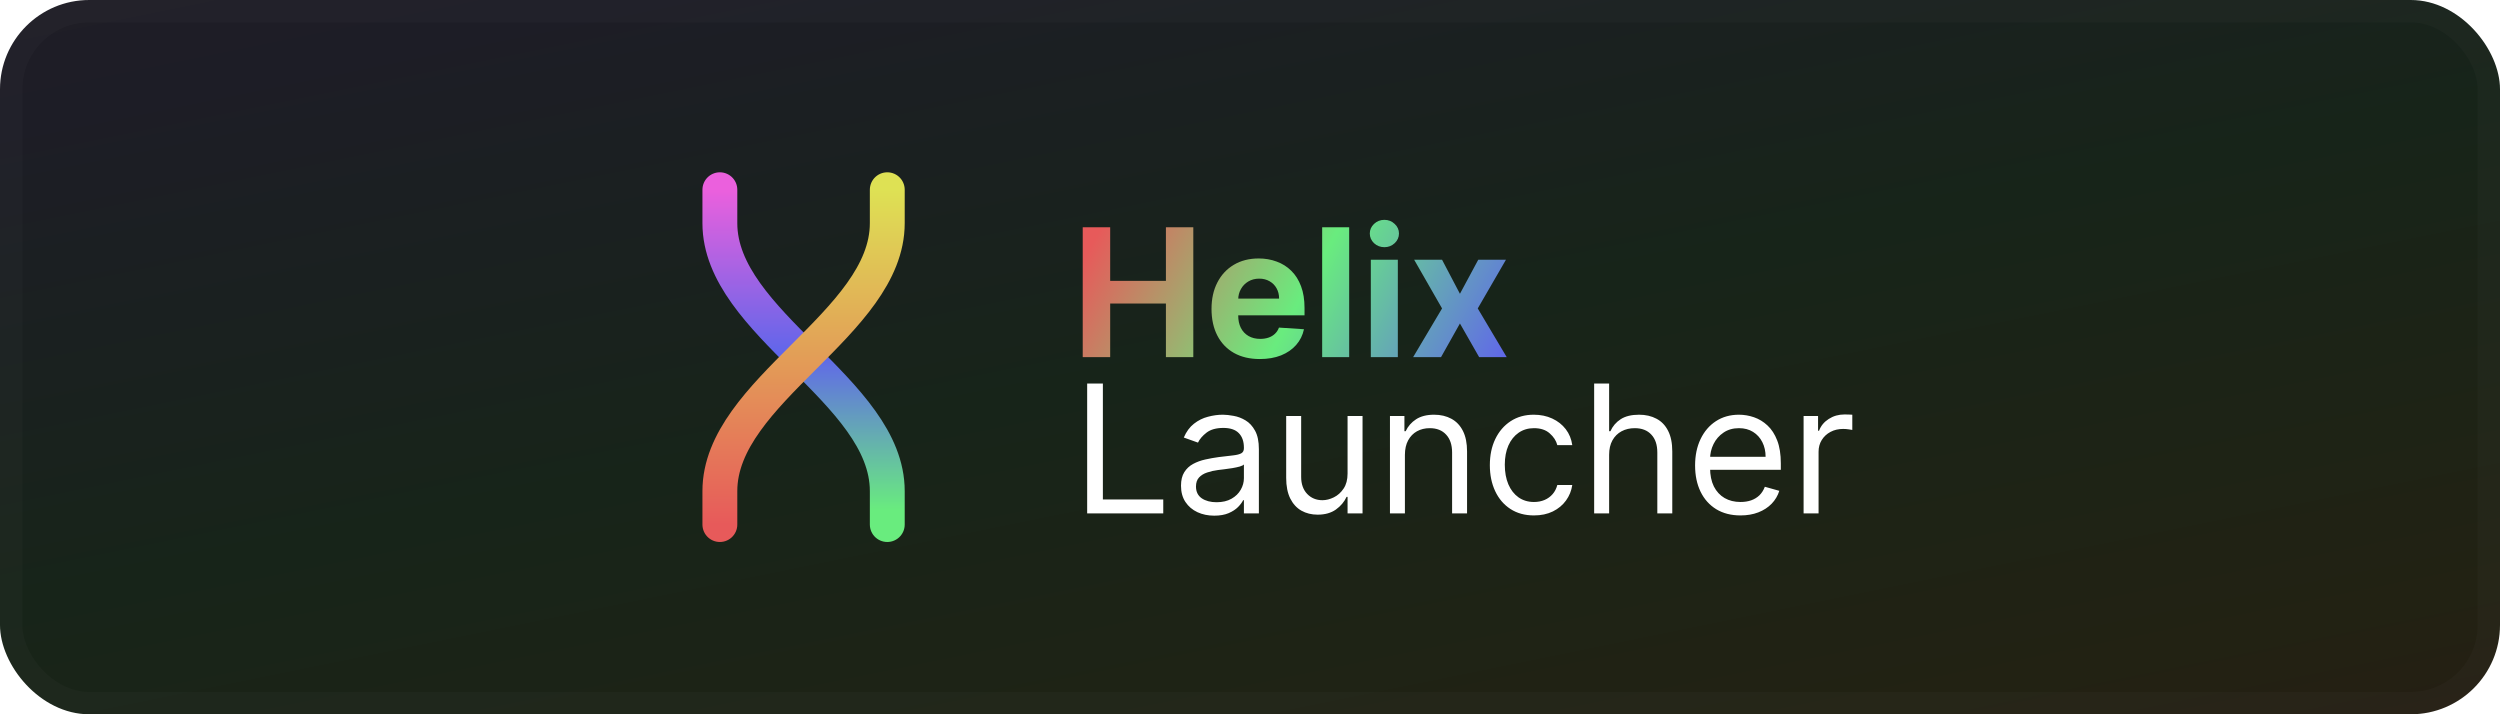 <svg width="112" height="32" viewBox="0 0 112 32" fill="none" xmlns="http://www.w3.org/2000/svg">
<rect width="112" height="32" rx="4" fill="url(#paint0_linear_5_20)"/>
<g filter="url(#filter0_dii_5_20)">
<path d="M39.75 23.5C39.75 23 39.75 24.4 39.75 22C39.75 17.5 32.25 14.5 32.25 10C32.25 7.6 32.25 9.25 32.25 8.5" stroke="url(#paint1_linear_5_20)" stroke-width="1.562" stroke-linecap="round"/>
</g>
<g filter="url(#filter1_dii_5_20)">
<path d="M32.25 23.5C32.25 23 32.25 24.4 32.25 22C32.25 17.5 39.75 14.5 39.75 10C39.75 7.6 39.75 9.25 39.75 8.5" stroke="url(#paint2_linear_5_20)" stroke-width="1.562" stroke-linecap="round"/>
</g>
<g filter="url(#filter2_d_5_20)">
<path d="M48.506 16V10.182H49.736V12.582H52.233V10.182H53.46V16H52.233V13.597H49.736V16H48.506ZM56.44 16.085C55.992 16.085 55.605 15.994 55.281 15.812C54.959 15.629 54.711 15.369 54.537 15.034C54.363 14.697 54.276 14.298 54.276 13.838C54.276 13.389 54.363 12.995 54.537 12.656C54.711 12.317 54.956 12.053 55.273 11.864C55.591 11.674 55.964 11.579 56.392 11.579C56.68 11.579 56.948 11.626 57.196 11.719C57.446 11.81 57.664 11.947 57.849 12.131C58.037 12.314 58.183 12.546 58.287 12.824C58.391 13.1 58.443 13.424 58.443 13.796V14.128H54.758V13.378H57.304C57.304 13.204 57.266 13.049 57.19 12.915C57.115 12.78 57.01 12.675 56.875 12.599C56.742 12.522 56.588 12.483 56.412 12.483C56.228 12.483 56.065 12.526 55.923 12.611C55.783 12.694 55.673 12.807 55.594 12.949C55.514 13.089 55.474 13.245 55.472 13.418V14.131C55.472 14.347 55.511 14.533 55.591 14.69C55.672 14.848 55.787 14.969 55.935 15.054C56.082 15.139 56.258 15.182 56.46 15.182C56.595 15.182 56.718 15.163 56.83 15.125C56.941 15.087 57.037 15.03 57.117 14.954C57.196 14.879 57.257 14.786 57.298 14.676L58.418 14.75C58.361 15.019 58.244 15.254 58.068 15.454C57.894 15.653 57.669 15.809 57.392 15.921C57.117 16.03 56.8 16.085 56.44 16.085ZM60.443 10.182V16H59.233V10.182H60.443ZM61.413 16V11.636H62.623V16H61.413ZM62.021 11.074C61.841 11.074 61.686 11.014 61.557 10.895C61.431 10.774 61.367 10.629 61.367 10.46C61.367 10.294 61.431 10.151 61.557 10.031C61.686 9.91 61.841 9.849 62.021 9.849C62.2 9.849 62.354 9.91 62.481 10.031C62.61 10.151 62.674 10.294 62.674 10.46C62.674 10.629 62.61 10.774 62.481 10.895C62.354 11.014 62.2 11.074 62.021 11.074ZM64.604 11.636L65.405 13.162L66.226 11.636H67.467L66.203 13.818L67.501 16H66.266L65.405 14.492L64.558 16H63.308L64.604 13.818L63.354 11.636H64.604Z" fill="url(#paint3_linear_5_20)"/>
<path d="M48.705 23V17.182H49.409V22.375H52.114V23H48.705ZM54.398 23.102C54.121 23.102 53.87 23.05 53.645 22.946C53.419 22.84 53.24 22.688 53.108 22.489C52.975 22.288 52.909 22.046 52.909 21.761C52.909 21.511 52.958 21.309 53.057 21.153C53.155 20.996 53.287 20.873 53.452 20.784C53.617 20.695 53.798 20.629 53.997 20.585C54.198 20.54 54.4 20.504 54.602 20.477C54.867 20.443 55.082 20.418 55.247 20.401C55.414 20.382 55.535 20.35 55.611 20.307C55.688 20.263 55.727 20.188 55.727 20.079V20.057C55.727 19.776 55.651 19.559 55.497 19.403C55.346 19.248 55.115 19.171 54.807 19.171C54.487 19.171 54.236 19.241 54.054 19.381C53.872 19.521 53.744 19.671 53.67 19.829L53.034 19.602C53.148 19.337 53.299 19.131 53.489 18.983C53.68 18.833 53.888 18.729 54.114 18.671C54.341 18.61 54.564 18.579 54.784 18.579C54.924 18.579 55.085 18.597 55.267 18.631C55.451 18.663 55.628 18.73 55.798 18.832C55.971 18.935 56.114 19.089 56.227 19.296C56.341 19.502 56.398 19.778 56.398 20.125V23H55.727V22.409H55.693C55.648 22.504 55.572 22.605 55.466 22.713C55.36 22.821 55.219 22.913 55.043 22.989C54.867 23.064 54.651 23.102 54.398 23.102ZM54.5 22.5C54.765 22.5 54.989 22.448 55.17 22.344C55.354 22.24 55.492 22.105 55.585 21.94C55.68 21.776 55.727 21.602 55.727 21.421V20.807C55.699 20.841 55.636 20.872 55.54 20.901C55.445 20.927 55.335 20.951 55.21 20.972C55.087 20.991 54.967 21.008 54.849 21.023C54.734 21.036 54.64 21.047 54.568 21.057C54.394 21.079 54.231 21.116 54.08 21.168C53.93 21.217 53.809 21.292 53.716 21.392C53.625 21.491 53.58 21.625 53.58 21.796C53.58 22.028 53.666 22.204 53.838 22.324C54.012 22.441 54.233 22.5 54.5 22.5ZM60.371 21.216V18.636H61.042V23H60.371V22.261H60.326C60.224 22.483 60.065 22.671 59.849 22.827C59.633 22.98 59.36 23.057 59.031 23.057C58.758 23.057 58.515 22.997 58.303 22.878C58.091 22.757 57.925 22.575 57.803 22.332C57.682 22.088 57.621 21.78 57.621 21.409V18.636H58.292V21.364C58.292 21.682 58.381 21.936 58.559 22.125C58.739 22.314 58.968 22.409 59.246 22.409C59.413 22.409 59.583 22.366 59.755 22.281C59.929 22.196 60.075 22.065 60.193 21.889C60.312 21.713 60.371 21.489 60.371 21.216ZM62.94 20.375V23H62.27V18.636H62.918V19.318H62.974C63.077 19.097 63.232 18.919 63.44 18.784C63.649 18.648 63.918 18.579 64.247 18.579C64.543 18.579 64.801 18.64 65.023 18.761C65.244 18.881 65.417 19.062 65.54 19.307C65.663 19.549 65.724 19.856 65.724 20.227V23H65.054V20.273C65.054 19.93 64.965 19.663 64.787 19.472C64.609 19.278 64.365 19.182 64.054 19.182C63.84 19.182 63.649 19.228 63.48 19.321C63.313 19.414 63.182 19.549 63.085 19.727C62.989 19.905 62.94 20.121 62.94 20.375ZM68.722 23.091C68.313 23.091 67.961 22.994 67.665 22.801C67.37 22.608 67.143 22.342 66.984 22.003C66.825 21.664 66.745 21.276 66.745 20.841C66.745 20.398 66.826 20.007 66.989 19.668C67.154 19.327 67.383 19.061 67.677 18.869C67.972 18.676 68.317 18.579 68.711 18.579C69.018 18.579 69.294 18.636 69.54 18.75C69.787 18.864 69.988 19.023 70.146 19.227C70.303 19.432 70.4 19.671 70.438 19.943H69.768C69.717 19.744 69.603 19.568 69.427 19.415C69.253 19.259 69.018 19.182 68.722 19.182C68.461 19.182 68.232 19.25 68.035 19.386C67.84 19.521 67.687 19.711 67.577 19.957C67.469 20.202 67.415 20.489 67.415 20.818C67.415 21.155 67.469 21.449 67.575 21.699C67.683 21.949 67.834 22.143 68.029 22.281C68.226 22.419 68.457 22.489 68.722 22.489C68.897 22.489 69.055 22.458 69.197 22.398C69.339 22.337 69.459 22.25 69.558 22.136C69.656 22.023 69.726 21.886 69.768 21.727H70.438C70.4 21.985 70.307 22.217 70.157 22.423C70.009 22.628 69.813 22.791 69.569 22.912C69.326 23.031 69.044 23.091 68.722 23.091ZM72.089 20.375V23H71.418V17.182H72.089V19.318H72.146C72.248 19.093 72.401 18.914 72.606 18.781C72.812 18.647 73.087 18.579 73.43 18.579C73.727 18.579 73.987 18.639 74.211 18.759C74.434 18.876 74.608 19.057 74.731 19.301C74.856 19.544 74.918 19.852 74.918 20.227V23H74.248V20.273C74.248 19.926 74.158 19.658 73.978 19.469C73.8 19.277 73.553 19.182 73.237 19.182C73.017 19.182 72.82 19.228 72.646 19.321C72.473 19.414 72.337 19.549 72.237 19.727C72.138 19.905 72.089 20.121 72.089 20.375ZM77.974 23.091C77.554 23.091 77.191 22.998 76.886 22.812C76.583 22.625 76.349 22.364 76.185 22.028C76.022 21.691 75.94 21.299 75.94 20.852C75.94 20.405 76.022 20.011 76.185 19.671C76.349 19.328 76.579 19.061 76.872 18.869C77.168 18.676 77.512 18.579 77.906 18.579C78.133 18.579 78.358 18.617 78.579 18.693C78.801 18.769 79.003 18.892 79.185 19.062C79.367 19.231 79.511 19.454 79.619 19.733C79.727 20.011 79.781 20.354 79.781 20.761V21.046H76.418V20.466H79.099C79.099 20.22 79.05 20 78.952 19.807C78.855 19.614 78.717 19.461 78.537 19.349C78.359 19.238 78.149 19.182 77.906 19.182C77.639 19.182 77.408 19.248 77.213 19.381C77.02 19.511 76.871 19.682 76.767 19.892C76.663 20.102 76.611 20.328 76.611 20.568V20.954C76.611 21.284 76.668 21.563 76.781 21.793C76.897 22.02 77.057 22.193 77.261 22.312C77.466 22.43 77.704 22.489 77.974 22.489C78.151 22.489 78.31 22.464 78.452 22.415C78.596 22.364 78.72 22.288 78.824 22.188C78.928 22.085 79.008 21.958 79.065 21.807L79.713 21.989C79.645 22.208 79.53 22.401 79.369 22.568C79.208 22.733 79.01 22.862 78.773 22.954C78.536 23.046 78.27 23.091 77.974 23.091ZM80.801 23V18.636H81.449V19.296H81.494C81.574 19.079 81.718 18.904 81.926 18.77C82.135 18.635 82.369 18.568 82.631 18.568C82.68 18.568 82.742 18.569 82.815 18.571C82.889 18.573 82.945 18.576 82.983 18.579V19.261C82.96 19.256 82.908 19.247 82.827 19.236C82.747 19.223 82.663 19.216 82.574 19.216C82.362 19.216 82.172 19.26 82.006 19.349C81.841 19.437 81.71 19.558 81.614 19.713C81.519 19.866 81.472 20.042 81.472 20.239V23H80.801Z" fill="white"/>
</g>
<rect x="0.5" y="0.5" width="111" height="31" rx="3.5" stroke="white" stroke-opacity="0.02"/>
<defs>
<filter id="filter0_dii_5_20" x="30.219" y="6.469" width="11.562" height="19.062" filterUnits="userSpaceOnUse" color-interpolation-filters="sRGB">
<feFlood flood-opacity="0" result="BackgroundImageFix"/>
<feColorMatrix in="SourceAlpha" type="matrix" values="0 0 0 0 0 0 0 0 0 0 0 0 0 0 0 0 0 0 127 0" result="hardAlpha"/>
<feOffset/>
<feGaussianBlur stdDeviation="0.625"/>
<feComposite in2="hardAlpha" operator="out"/>
<feColorMatrix type="matrix" values="0 0 0 0 0 0 0 0 0 0 0 0 0 0 0 0 0 0 0.25 0"/>
<feBlend mode="normal" in2="BackgroundImageFix" result="effect1_dropShadow_5_20"/>
<feBlend mode="normal" in="SourceGraphic" in2="effect1_dropShadow_5_20" result="shape"/>
<feColorMatrix in="SourceAlpha" type="matrix" values="0 0 0 0 0 0 0 0 0 0 0 0 0 0 0 0 0 0 127 0" result="hardAlpha"/>
<feOffset/>
<feGaussianBlur stdDeviation="0.312"/>
<feComposite in2="hardAlpha" operator="arithmetic" k2="-1" k3="1"/>
<feColorMatrix type="matrix" values="0 0 0 0 0 0 0 0 0 0 0 0 0 0 0 0 0 0 0.2 0"/>
<feBlend mode="normal" in2="shape" result="effect2_innerShadow_5_20"/>
<feColorMatrix in="SourceAlpha" type="matrix" values="0 0 0 0 0 0 0 0 0 0 0 0 0 0 0 0 0 0 127 0" result="hardAlpha"/>
<feOffset/>
<feGaussianBlur stdDeviation="0.125"/>
<feComposite in2="hardAlpha" operator="arithmetic" k2="-1" k3="1"/>
<feColorMatrix type="matrix" values="0 0 0 0 1 0 0 0 0 1 0 0 0 0 1 0 0 0 0.3 0"/>
<feBlend mode="normal" in2="effect2_innerShadow_5_20" result="effect3_innerShadow_5_20"/>
</filter>
<filter id="filter1_dii_5_20" x="30.219" y="6.469" width="11.562" height="19.062" filterUnits="userSpaceOnUse" color-interpolation-filters="sRGB">
<feFlood flood-opacity="0" result="BackgroundImageFix"/>
<feColorMatrix in="SourceAlpha" type="matrix" values="0 0 0 0 0 0 0 0 0 0 0 0 0 0 0 0 0 0 127 0" result="hardAlpha"/>
<feOffset/>
<feGaussianBlur stdDeviation="0.625"/>
<feComposite in2="hardAlpha" operator="out"/>
<feColorMatrix type="matrix" values="0 0 0 0 0 0 0 0 0 0 0 0 0 0 0 0 0 0 0.25 0"/>
<feBlend mode="normal" in2="BackgroundImageFix" result="effect1_dropShadow_5_20"/>
<feBlend mode="normal" in="SourceGraphic" in2="effect1_dropShadow_5_20" result="shape"/>
<feColorMatrix in="SourceAlpha" type="matrix" values="0 0 0 0 0 0 0 0 0 0 0 0 0 0 0 0 0 0 127 0" result="hardAlpha"/>
<feOffset/>
<feGaussianBlur stdDeviation="0.312"/>
<feComposite in2="hardAlpha" operator="arithmetic" k2="-1" k3="1"/>
<feColorMatrix type="matrix" values="0 0 0 0 0 0 0 0 0 0 0 0 0 0 0 0 0 0 0.2 0"/>
<feBlend mode="normal" in2="shape" result="effect2_innerShadow_5_20"/>
<feColorMatrix in="SourceAlpha" type="matrix" values="0 0 0 0 0 0 0 0 0 0 0 0 0 0 0 0 0 0 127 0" result="hardAlpha"/>
<feOffset/>
<feGaussianBlur stdDeviation="0.125"/>
<feComposite in2="hardAlpha" operator="arithmetic" k2="-1" k3="1"/>
<feColorMatrix type="matrix" values="0 0 0 0 1 0 0 0 0 1 0 0 0 0 1 0 0 0 0.3 0"/>
<feBlend mode="normal" in2="effect2_innerShadow_5_20" result="effect3_innerShadow_5_20"/>
</filter>
<filter id="filter2_d_5_20" x="46.506" y="7.849" width="38.477" height="17.253" filterUnits="userSpaceOnUse" color-interpolation-filters="sRGB">
<feFlood flood-opacity="0" result="BackgroundImageFix"/>
<feColorMatrix in="SourceAlpha" type="matrix" values="0 0 0 0 0 0 0 0 0 0 0 0 0 0 0 0 0 0 127 0" result="hardAlpha"/>
<feOffset/>
<feGaussianBlur stdDeviation="1"/>
<feComposite in2="hardAlpha" operator="out"/>
<feColorMatrix type="matrix" values="0 0 0 0 0 0 0 0 0 0 0 0 0 0 0 0 0 0 0.25 0"/>
<feBlend mode="normal" in2="BackgroundImageFix" result="effect1_dropShadow_5_20"/>
<feBlend mode="normal" in="SourceGraphic" in2="effect1_dropShadow_5_20" result="shape"/>
</filter>
<linearGradient id="paint0_linear_5_20" x1="28.875" y1="-22" x2="45.885" y2="61.35" gradientUnits="userSpaceOnUse">
<stop stop-color="#262026"/>
<stop offset="0.25" stop-color="#1D1D26"/>
<stop offset="0.5" stop-color="#172419"/>
<stop offset="0.75" stop-color="#222213"/>
<stop offset="1" stop-color="#2E1414"/>
</linearGradient>
<linearGradient id="paint1_linear_5_20" x1="36" y1="8.5" x2="36" y2="23.5" gradientUnits="userSpaceOnUse">
<stop stop-color="#EB60DD"/>
<stop offset="0.49" stop-color="#6066EA"/>
<stop offset="0.958" stop-color="#69EC7E"/>
</linearGradient>
<linearGradient id="paint2_linear_5_20" x1="36" y1="8.5" x2="36" y2="23.5" gradientUnits="userSpaceOnUse">
<stop stop-color="#DEE154"/>
<stop offset="1" stop-color="#E75A5A"/>
</linearGradient>
<linearGradient id="paint3_linear_5_20" x1="50.5" y1="8" x2="67" y2="17" gradientUnits="userSpaceOnUse">
<stop stop-color="#E75A5A"/>
<stop offset="0.5" stop-color="#69EC7E"/>
<stop offset="1" stop-color="#6066EA"/>
</linearGradient>
</defs>
</svg>
